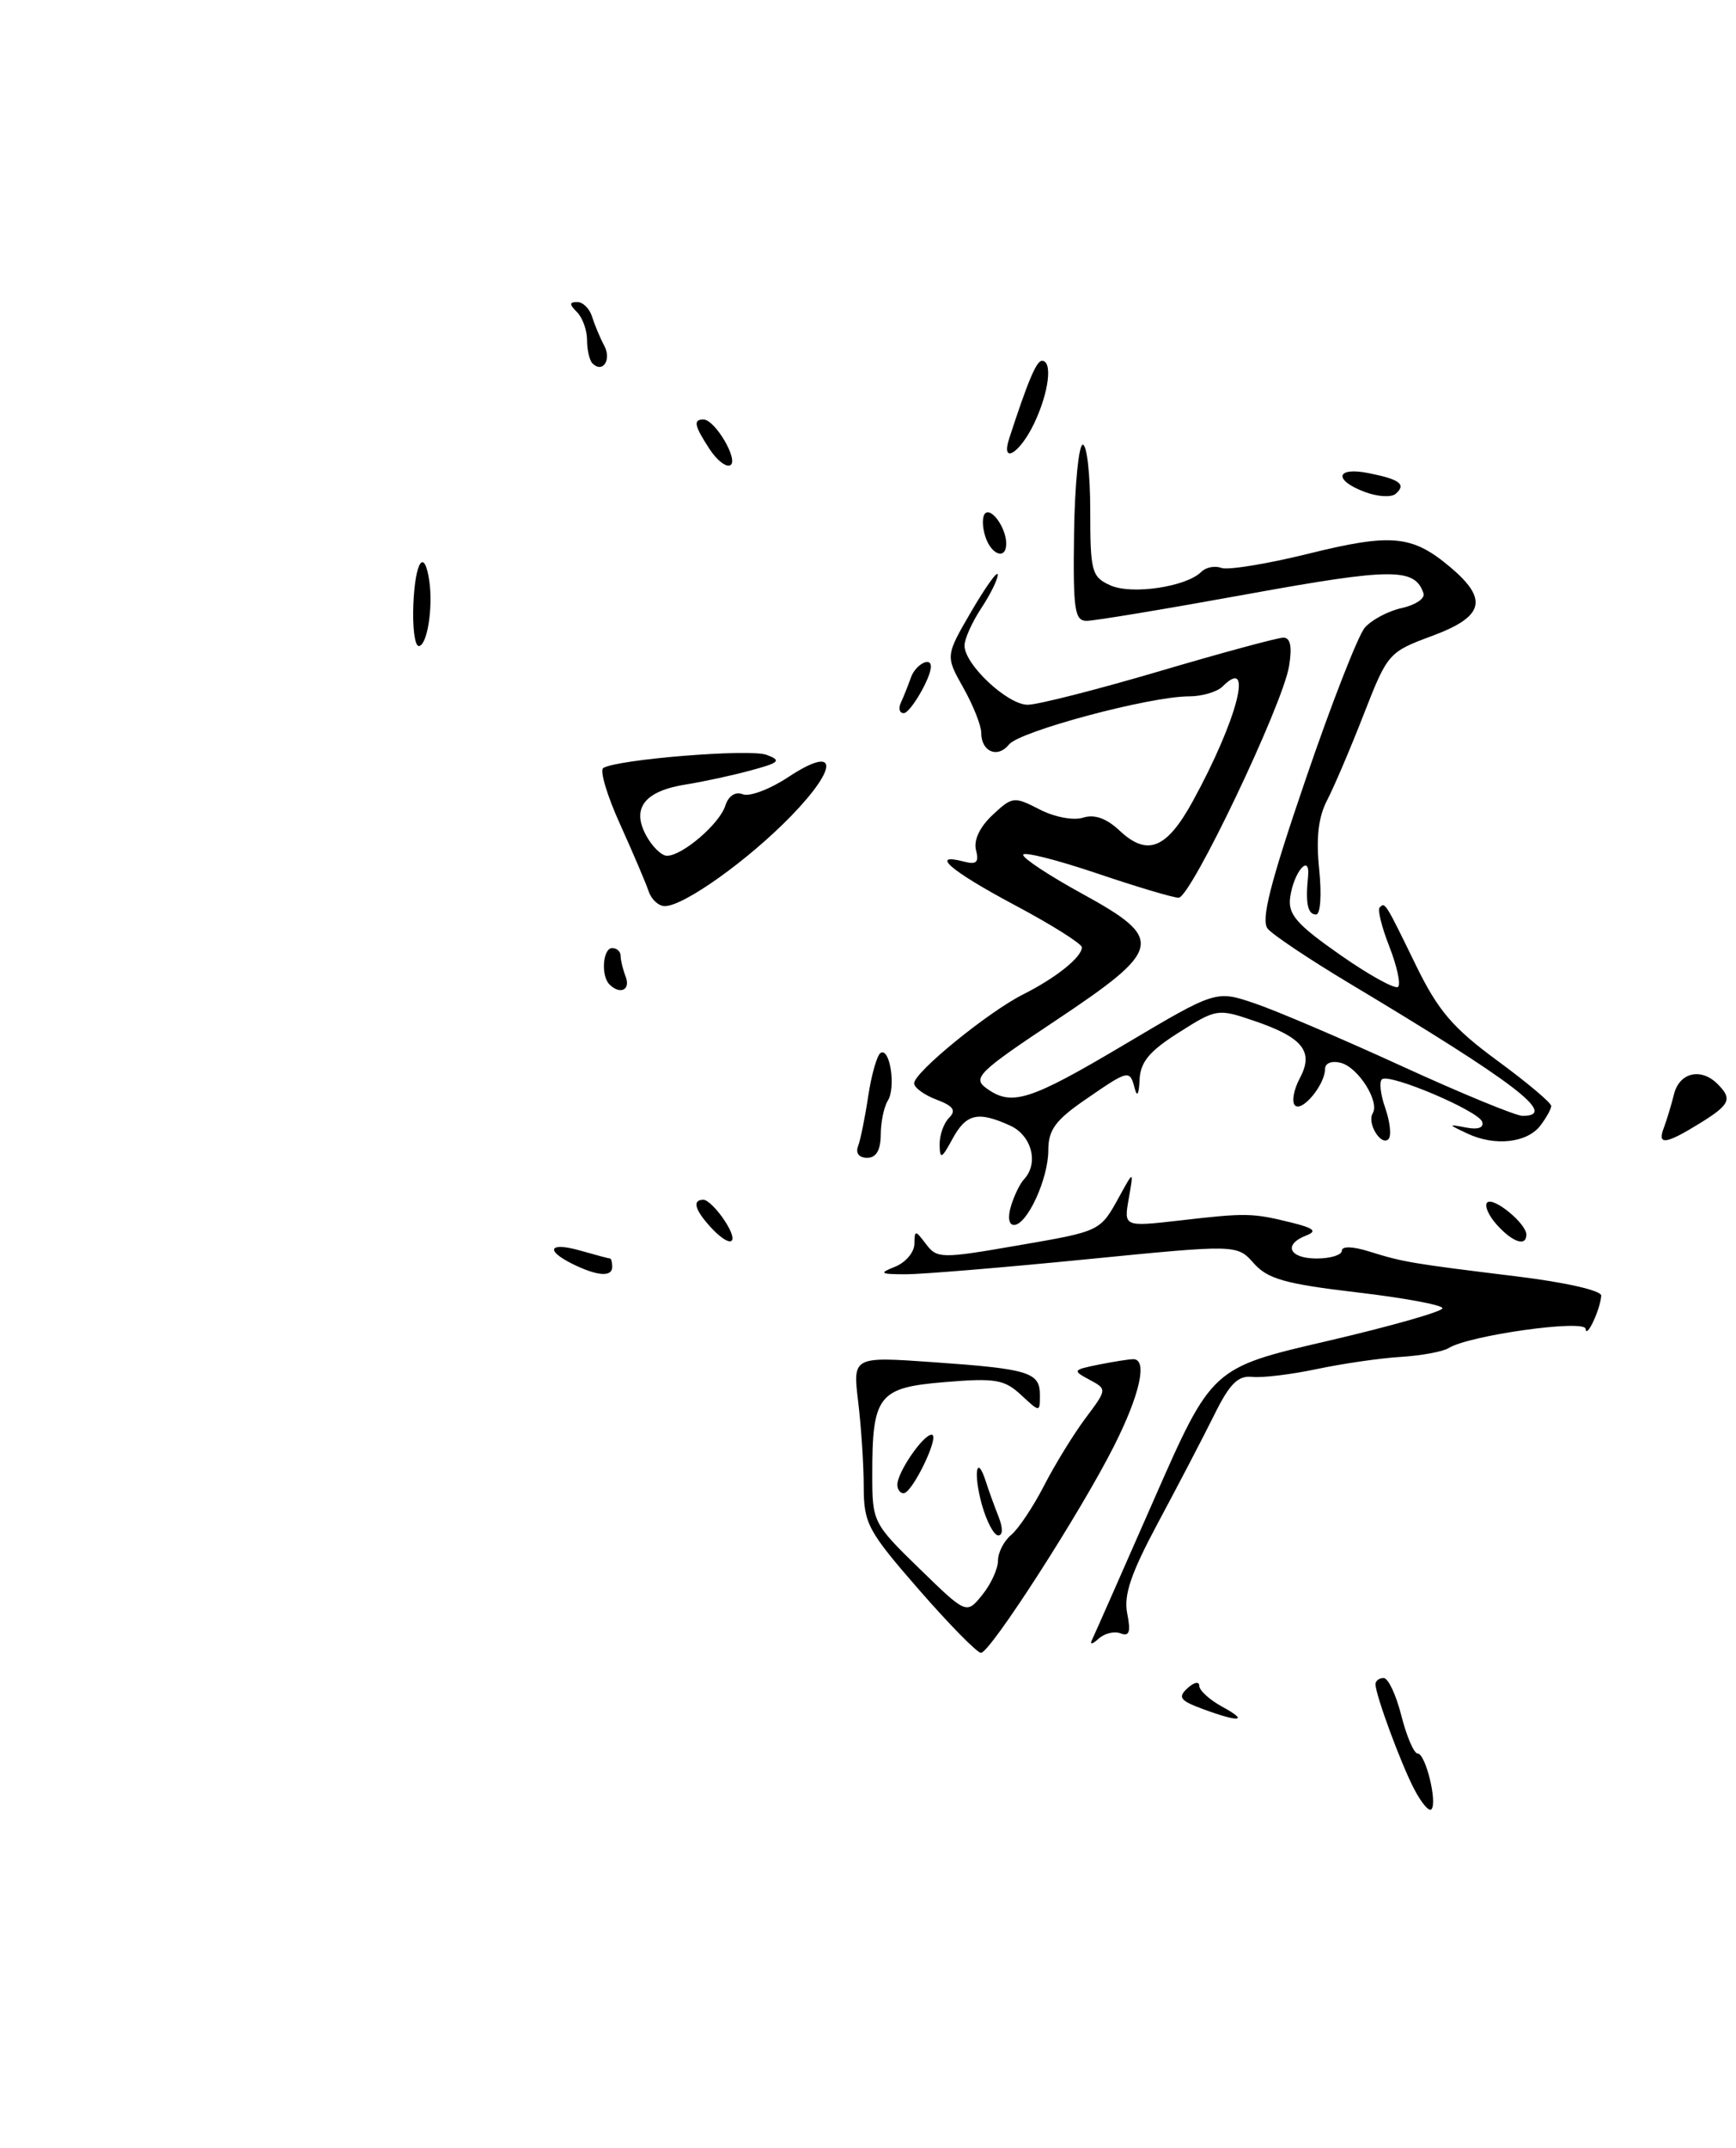 <?xml version="1.0" encoding="UTF-8" standalone="no"?>
<!DOCTYPE svg PUBLIC "-//W3C//DTD SVG 1.1//EN" "http://www.w3.org/Graphics/SVG/1.1/DTD/svg11.dtd" >
<svg xmlns="http://www.w3.org/2000/svg" xmlns:xlink="http://www.w3.org/1999/xlink" version="1.1" viewBox="0 0 207 256">
 <g >
 <path fill="currentColor"
d=" M 202.63 133.92 C 206.31 131.65 206.60 131.00 204.80 129.20 C 202.83 127.23 200.26 127.82 199.61 130.41 C 199.28 131.73 198.73 133.53 198.40 134.41 C 197.58 136.53 198.59 136.41 202.63 133.92 Z  M 168.61 213.21 C 167.01 210.13 164.04 202.06 164.01 200.75 C 164.01 200.34 164.44 200.00 164.99 200.00 C 165.53 200.00 166.48 202.03 167.10 204.50 C 167.73 206.97 168.60 209.00 169.04 209.00 C 169.99 209.00 171.43 214.90 170.67 215.66 C 170.38 215.95 169.46 214.85 168.61 213.21 Z  M 143.35 203.67 C 140.70 202.69 140.42 202.29 141.60 201.21 C 142.37 200.50 143.00 200.37 143.00 200.93 C 143.00 201.48 144.24 202.61 145.75 203.43 C 149.01 205.20 147.78 205.32 143.35 203.67 Z  M 109.57 189.47 C 103.48 182.48 103.00 181.59 102.99 177.22 C 102.99 174.62 102.69 170.07 102.33 167.09 C 101.68 161.68 101.68 161.68 111.31 162.36 C 122.71 163.16 124.00 163.56 124.00 166.28 C 124.00 168.35 124.00 168.35 121.75 166.26 C 119.77 164.42 118.67 164.23 112.67 164.73 C 104.72 165.38 104.00 166.30 104.01 175.82 C 104.01 181.40 104.11 181.59 109.63 186.96 C 115.24 192.42 115.24 192.42 117.12 190.10 C 118.16 188.82 119.00 186.98 119.00 186.01 C 119.00 185.04 119.71 183.66 120.58 182.94 C 121.45 182.21 123.21 179.57 124.50 177.06 C 125.79 174.55 128.01 170.94 129.43 169.04 C 132.02 165.58 132.02 165.58 129.89 164.44 C 127.86 163.35 127.91 163.27 131.00 162.65 C 132.79 162.29 134.64 162.00 135.13 162.00 C 136.86 162.00 135.94 166.17 132.87 172.28 C 128.94 180.11 118.07 197.00 116.97 197.00 C 116.51 197.00 113.18 193.61 109.57 189.47 Z  M 130.19 195.50 C 130.46 194.95 133.78 187.42 137.58 178.77 C 144.50 163.03 144.50 163.03 158.25 159.84 C 165.81 158.08 172.00 156.32 172.00 155.93 C 172.00 155.54 167.39 154.69 161.75 154.03 C 153.27 153.03 151.15 152.44 149.50 150.57 C 147.50 148.32 147.50 148.32 129.50 150.10 C 119.60 151.08 109.92 151.88 108.00 151.88 C 104.92 151.87 104.77 151.76 106.75 150.97 C 107.99 150.47 109.01 149.26 109.03 148.28 C 109.06 146.58 109.13 146.58 110.43 148.30 C 111.73 150.01 112.25 150.02 121.15 148.48 C 131.36 146.72 131.15 146.82 133.53 142.50 C 135.18 139.50 135.18 139.50 134.59 142.87 C 134.00 146.23 134.00 146.23 140.75 145.46 C 148.60 144.55 149.34 144.57 154.00 145.72 C 156.69 146.39 157.09 146.74 155.75 147.26 C 152.96 148.34 153.72 150.00 157.00 150.00 C 158.65 150.00 160.00 149.58 160.00 149.07 C 160.00 148.51 161.31 148.55 163.25 149.16 C 167.35 150.44 168.28 150.59 180.75 152.12 C 186.67 152.84 190.97 153.82 190.93 154.43 C 190.82 156.08 189.15 159.64 189.07 158.39 C 189.00 157.22 175.16 159.15 172.73 160.68 C 172.05 161.10 169.47 161.58 167.00 161.73 C 164.53 161.88 160.03 162.54 157.00 163.18 C 153.97 163.82 150.52 164.24 149.32 164.11 C 147.61 163.93 146.62 164.92 144.76 168.69 C 143.45 171.33 140.45 177.08 138.10 181.46 C 134.85 187.53 133.97 190.10 134.41 192.31 C 134.85 194.51 134.66 195.08 133.62 194.68 C 132.86 194.39 131.67 194.68 130.98 195.33 C 130.28 195.97 129.92 196.05 130.19 195.50 Z  M 117.07 179.31 C 116.03 175.54 116.46 173.17 117.56 176.61 C 117.89 177.65 118.57 179.51 119.06 180.75 C 119.60 182.12 119.59 183.00 119.03 183.00 C 118.51 183.00 117.64 181.34 117.07 179.31 Z  M 107.00 176.96 C 107.00 175.48 110.07 171.00 111.09 171.00 C 112.14 171.00 108.81 177.94 107.75 177.98 C 107.34 177.99 107.00 177.53 107.00 176.96 Z  M 68.25 150.64 C 64.91 148.98 65.53 148.00 69.24 149.07 C 71.03 149.58 72.60 150.00 72.74 150.00 C 72.88 150.00 73.00 150.45 73.00 151.00 C 73.00 152.24 71.20 152.10 68.25 150.64 Z  M 84.65 146.17 C 82.82 144.14 82.54 143.00 83.88 143.00 C 84.37 143.00 85.51 144.12 86.41 145.50 C 88.31 148.40 87.09 148.86 84.65 146.17 Z  M 178.49 145.99 C 177.50 144.89 176.97 143.69 177.33 143.33 C 178.06 142.60 182.00 145.83 182.00 147.15 C 182.00 148.61 180.38 148.08 178.49 145.99 Z  M 120.55 143.75 C 120.92 142.51 121.62 141.07 122.11 140.55 C 123.89 138.65 123.02 135.33 120.45 134.16 C 116.61 132.41 115.21 132.73 113.57 135.75 C 112.28 138.13 112.07 138.22 112.04 136.45 C 112.02 135.32 112.52 133.88 113.16 133.24 C 114.05 132.35 113.69 131.83 111.66 131.06 C 110.20 130.51 109.00 129.63 109.00 129.12 C 109.00 127.81 117.81 120.63 122.00 118.52 C 125.92 116.55 129.00 114.08 129.00 112.91 C 129.00 112.49 125.40 110.22 121.00 107.88 C 113.36 103.81 110.79 101.61 114.93 102.69 C 116.43 103.09 116.76 102.78 116.38 101.33 C 116.07 100.17 116.82 98.57 118.34 97.15 C 120.70 94.93 120.92 94.91 123.95 96.47 C 125.73 97.39 127.99 97.82 129.14 97.46 C 130.50 97.02 131.93 97.53 133.50 99.00 C 136.81 102.11 139.11 101.19 142.23 95.49 C 147.54 85.80 149.55 78.05 145.78 81.82 C 145.13 82.47 143.32 83.00 141.76 83.00 C 137.11 83.00 121.59 87.15 120.32 88.73 C 118.95 90.43 117.00 89.60 117.00 87.33 C 117.00 86.47 116.04 84.06 114.87 81.98 C 112.73 78.18 112.73 78.18 115.84 72.84 C 117.56 69.90 118.96 67.95 118.97 68.50 C 118.98 69.05 118.09 70.85 117.00 72.50 C 115.91 74.15 115.01 76.15 115.01 76.95 C 115.00 79.19 120.13 84.00 122.54 84.00 C 123.73 84.00 130.80 82.20 138.26 80.00 C 145.71 77.80 152.36 76.00 153.03 76.00 C 153.87 76.00 154.09 77.08 153.71 79.38 C 152.97 83.99 141.99 107.00 140.54 107.00 C 139.90 107.00 135.47 105.68 130.69 104.06 C 125.91 102.45 122.00 101.47 122.00 101.89 C 122.00 102.32 125.15 104.39 129.00 106.50 C 138.94 111.95 138.70 113.09 125.89 121.63 C 116.72 127.72 115.94 128.48 117.58 129.68 C 120.61 131.90 122.72 131.24 134.06 124.51 C 144.99 118.02 144.99 118.02 149.64 119.60 C 152.20 120.47 160.10 123.84 167.19 127.09 C 174.29 130.34 180.75 133.00 181.55 133.00 C 185.87 133.00 180.77 129.10 160.88 117.19 C 156.14 114.35 151.77 111.43 151.16 110.69 C 150.33 109.69 151.43 105.33 155.67 92.93 C 158.75 83.89 161.94 75.74 162.74 74.81 C 163.55 73.88 165.53 72.82 167.16 72.47 C 168.78 72.11 169.94 71.33 169.74 70.73 C 168.72 67.66 166.01 67.68 148.72 70.82 C 139.10 72.57 130.48 74.00 129.57 74.00 C 128.13 74.00 127.94 72.66 128.07 63.50 C 128.16 57.72 128.63 53.00 129.11 53.00 C 129.60 53.00 130.00 56.53 130.00 60.84 C 130.00 68.12 130.17 68.76 132.38 69.76 C 134.91 70.92 141.45 69.95 143.24 68.16 C 143.79 67.61 144.87 67.40 145.63 67.69 C 146.39 67.98 151.06 67.22 156.00 66.00 C 165.94 63.54 168.39 63.78 172.92 67.59 C 177.51 71.45 176.96 73.50 170.75 75.80 C 165.59 77.71 165.45 77.87 162.62 85.12 C 161.04 89.18 159.07 93.79 158.25 95.37 C 157.20 97.38 156.91 99.86 157.30 103.62 C 157.61 106.66 157.45 109.00 156.93 109.00 C 155.93 109.00 155.65 107.68 155.97 104.50 C 156.26 101.59 154.26 103.90 153.84 106.95 C 153.56 108.98 154.58 110.16 159.80 113.81 C 163.27 116.24 166.38 117.95 166.71 117.62 C 167.04 117.29 166.57 115.14 165.67 112.83 C 164.76 110.53 164.24 108.42 164.51 108.16 C 165.16 107.51 165.15 107.49 168.85 115.08 C 171.49 120.48 173.23 122.51 178.53 126.41 C 182.09 129.02 184.99 131.46 184.97 131.83 C 184.95 132.20 184.37 133.24 183.68 134.15 C 182.10 136.22 178.26 136.65 175.00 135.12 C 172.63 134.01 172.62 133.97 174.81 134.39 C 176.24 134.67 176.97 134.41 176.73 133.70 C 176.31 132.42 165.87 127.97 164.81 128.62 C 164.43 128.85 164.59 130.41 165.18 132.07 C 165.76 133.74 165.93 135.40 165.56 135.77 C 164.68 136.65 162.97 133.86 163.68 132.70 C 164.54 131.31 161.96 127.22 159.88 126.68 C 158.80 126.40 158.00 126.71 158.00 127.40 C 158.00 129.27 155.26 132.59 154.41 131.75 C 154.00 131.33 154.26 129.89 154.98 128.53 C 156.70 125.33 155.37 123.65 149.50 121.66 C 145.22 120.20 145.03 120.23 140.57 123.06 C 137.03 125.30 135.97 126.58 135.88 128.73 C 135.81 130.42 135.59 130.82 135.31 129.75 C 134.71 127.46 134.61 127.48 129.43 131.05 C 125.85 133.51 125.00 134.67 125.00 137.10 C 125.00 140.51 122.47 146.00 120.91 146.00 C 120.29 146.00 120.14 145.08 120.55 143.75 Z  M 102.31 136.63 C 102.60 135.87 103.15 133.17 103.53 130.62 C 103.92 128.06 104.58 125.76 105.00 125.50 C 106.12 124.81 106.85 129.63 105.86 131.19 C 105.41 131.91 105.02 133.74 105.02 135.25 C 105.00 137.10 104.48 138.00 103.39 138.00 C 102.44 138.00 102.00 137.44 102.31 136.63 Z  M 72.67 117.33 C 71.63 116.30 71.88 113.00 73.00 113.00 C 73.55 113.00 74.00 113.41 74.00 113.92 C 74.00 114.42 74.27 115.55 74.61 116.42 C 75.21 118.00 73.93 118.60 72.67 117.33 Z  M 77.35 106.25 C 77.03 105.29 75.50 101.70 73.95 98.27 C 72.39 94.84 71.49 91.82 71.93 91.54 C 73.62 90.50 89.42 89.22 91.41 89.97 C 93.22 90.65 92.96 90.90 89.50 91.83 C 87.30 92.43 83.86 93.17 81.85 93.49 C 76.90 94.26 75.28 96.28 77.02 99.53 C 77.74 100.89 78.88 102.00 79.53 102.00 C 81.36 102.00 85.81 98.19 86.49 96.02 C 86.87 94.85 87.67 94.32 88.58 94.67 C 89.39 94.98 91.82 94.06 93.98 92.63 C 99.86 88.74 100.08 91.32 94.37 97.22 C 89.26 102.49 81.55 108.00 79.27 108.00 C 78.54 108.00 77.67 107.21 77.35 106.25 Z  M 107.42 83.75 C 107.74 83.06 108.28 81.71 108.62 80.75 C 109.16 79.22 111.00 78.22 111.00 79.45 C 111.00 80.80 108.54 85.00 107.76 85.00 C 107.25 85.00 107.10 84.44 107.42 83.75 Z  M 49.29 72.00 C 49.51 66.86 50.61 65.26 51.19 69.25 C 51.66 72.48 50.92 77.00 49.93 77.00 C 49.46 77.00 49.17 74.75 49.29 72.00 Z  M 117.48 63.92 C 117.11 62.78 117.11 61.56 117.46 61.20 C 118.21 60.45 119.96 62.91 119.98 64.75 C 120.01 66.78 118.19 66.18 117.48 63.92 Z  M 162.75 58.64 C 158.97 57.23 159.28 55.61 163.18 56.39 C 166.92 57.13 167.71 57.73 166.43 58.85 C 165.92 59.31 164.26 59.21 162.75 58.64 Z  M 84.61 53.53 C 82.78 50.73 82.63 50.00 83.88 50.00 C 85.25 50.00 88.09 54.82 87.10 55.44 C 86.61 55.74 85.49 54.88 84.61 53.53 Z  M 120.34 52.25 C 122.57 45.40 123.59 43.00 124.24 43.00 C 125.54 43.00 125.07 46.78 123.31 50.47 C 121.60 54.06 119.30 55.44 120.34 52.25 Z  M 70.64 43.31 C 70.29 42.95 70.00 41.71 70.00 40.53 C 70.00 39.36 69.46 37.86 68.80 37.20 C 67.87 36.27 67.87 36.00 68.83 36.00 C 69.51 36.00 70.31 36.79 70.60 37.75 C 70.90 38.71 71.55 40.27 72.05 41.20 C 72.95 42.90 71.86 44.53 70.64 43.31 Z "/>
</g>
</svg>